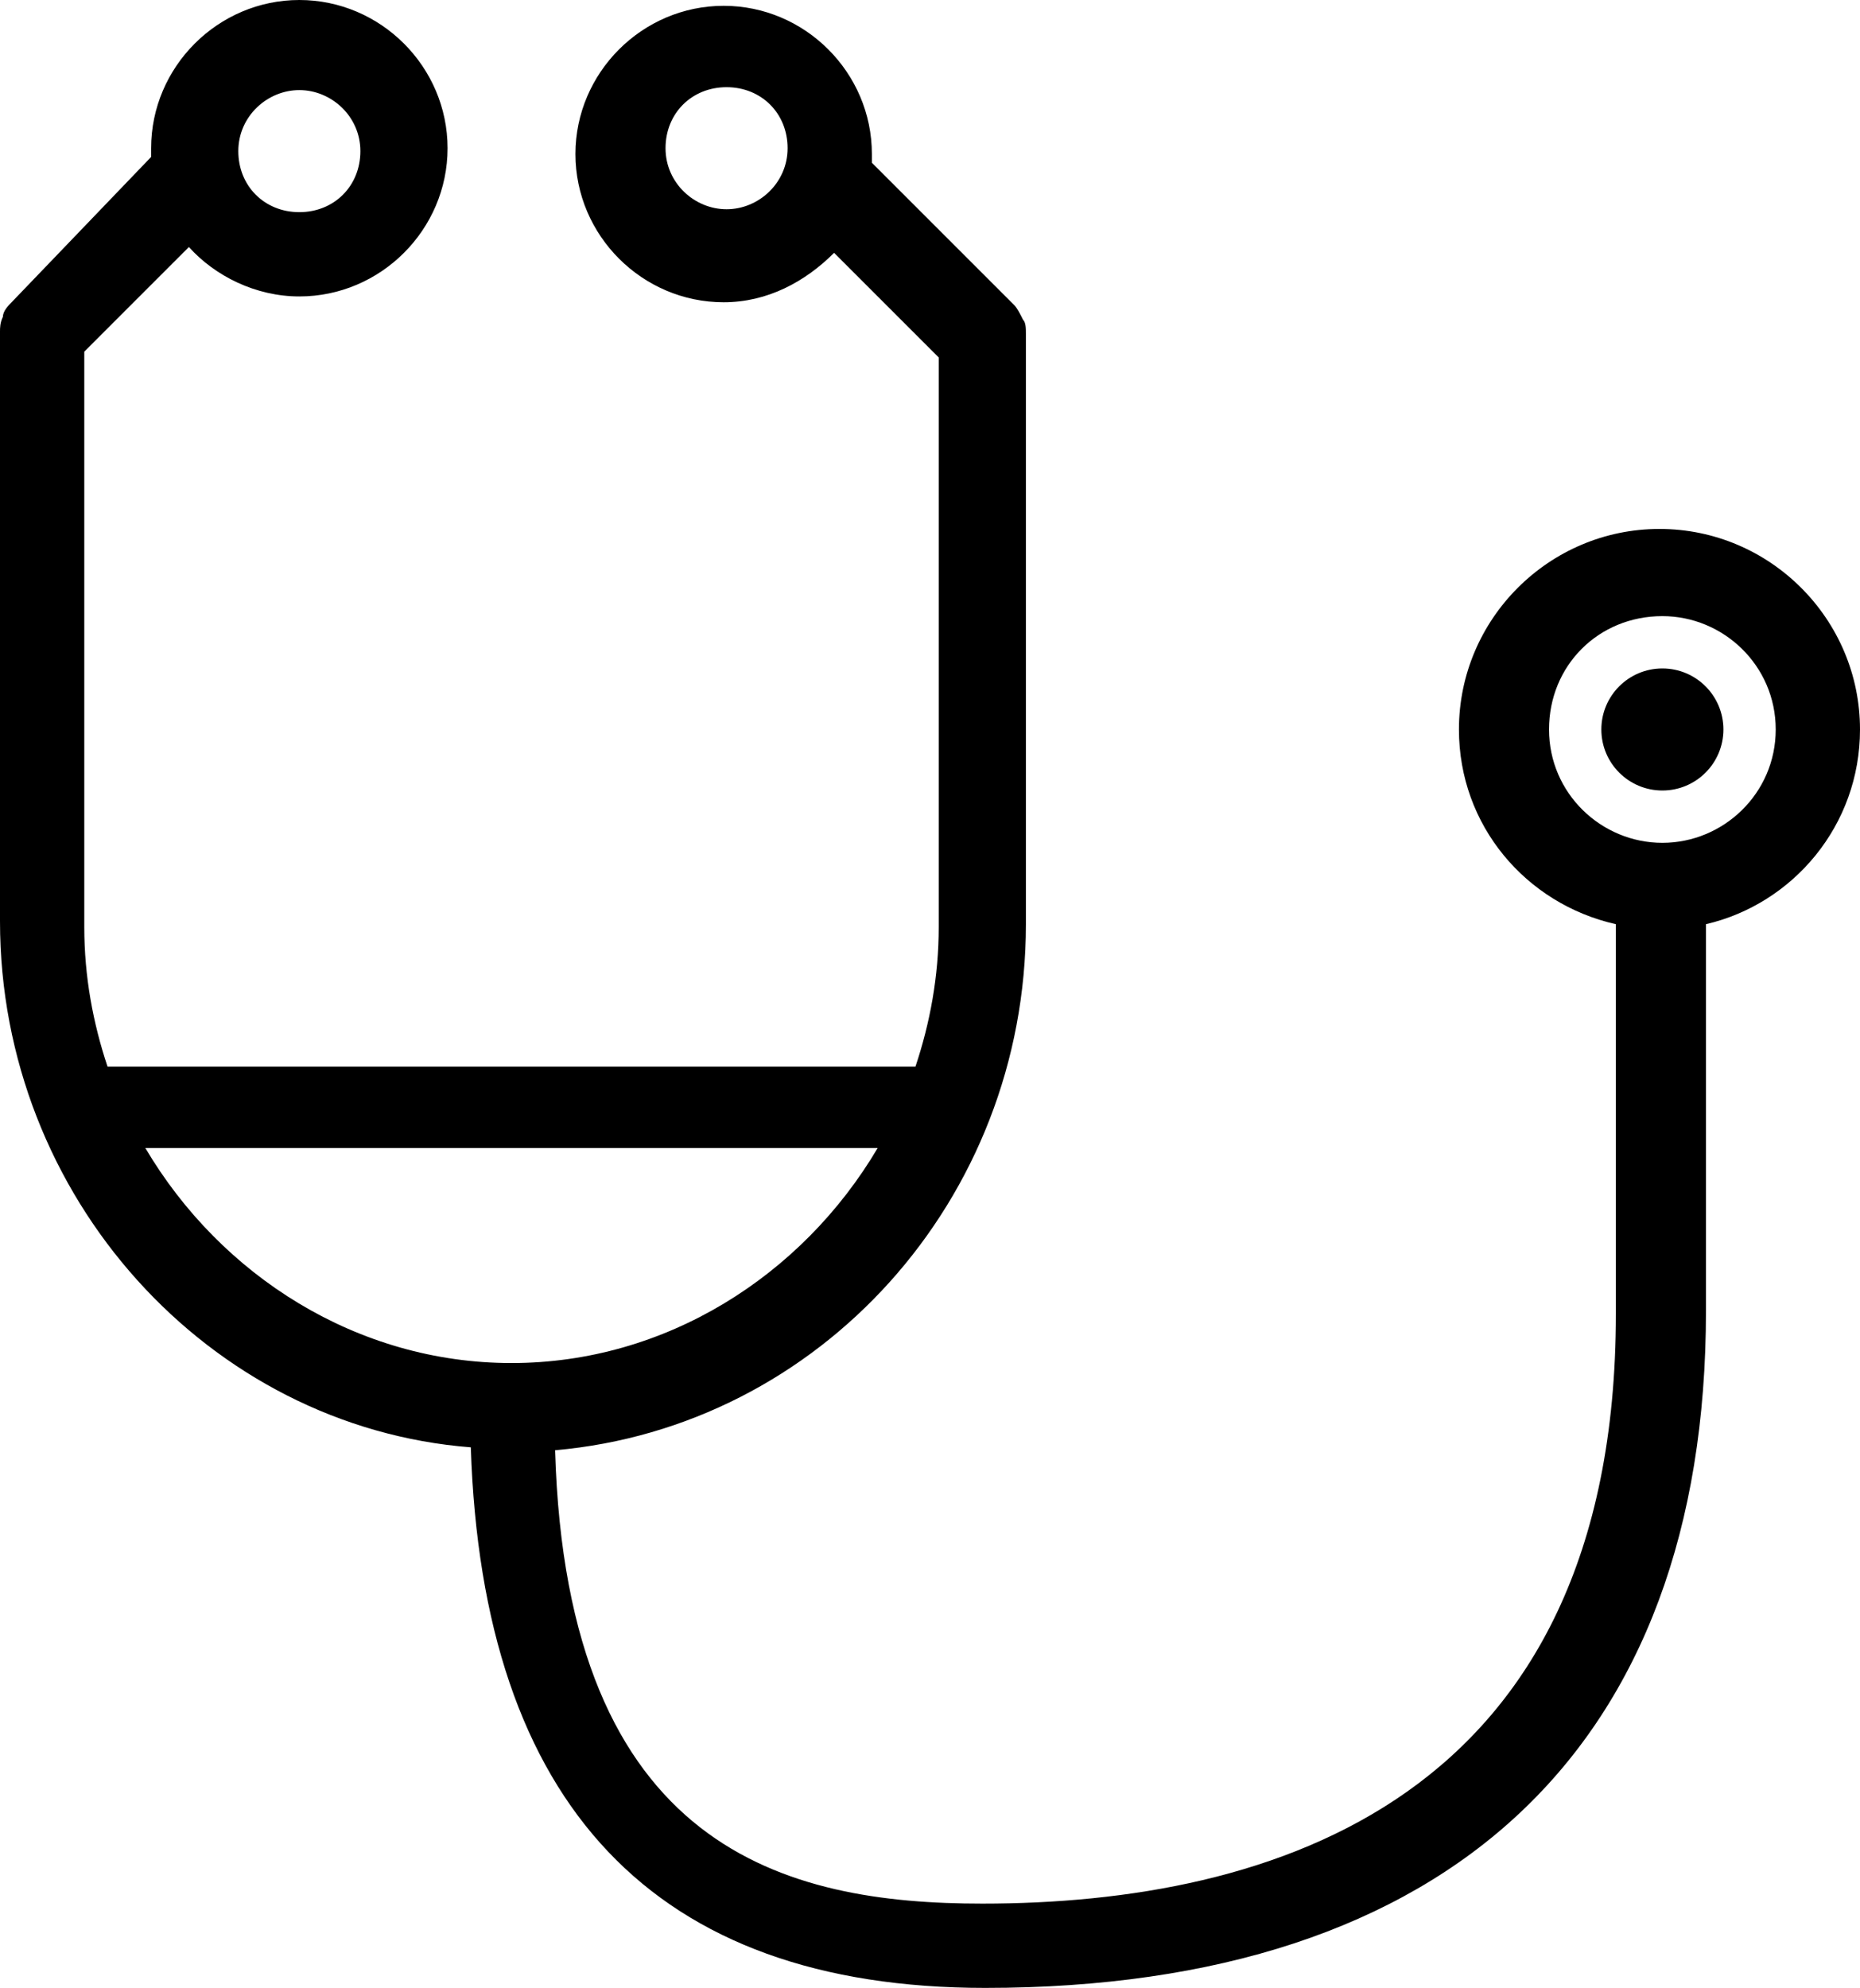 <?xml version="1.0" encoding="utf-8"?>
<!-- Generator: Adobe Illustrator 21.0.2, SVG Export Plug-In . SVG Version: 6.00 Build 0)  -->
<svg version="1.1" id="Layer_1" xmlns="http://www.w3.org/2000/svg" xmlns:xlink="http://www.w3.org/1999/xlink" x="0px" y="0px"
	 viewBox="0 0 64 68.4" style="enable-background:new 0 0 64 68.4;" xml:space="preserve">
<g>
	<g>
		<path d="M64,25.1c0-3.8-3.1-6.9-6.9-6.9s-6.9,3.1-6.9,6.9c0,3.3,2.3,6,5.4,6.7v13.4c0,16.8-11.9,20.3-21.8,20.3
			c-6.7,0-14.3-1.8-14.7-15.6c9.1-0.8,16.2-8.6,16.2-18.1V11.5l0,0l0,0c0-0.2,0-0.4-0.1-0.5l0,0c-0.1-0.2-0.2-0.4-0.3-0.5L30,5.6
			c0-0.1,0-0.2,0-0.3c0-2.8-2.3-5.1-5.1-5.1s-5.1,2.3-5.1,5.1s2.3,5.1,5.1,5.1c1.5,0,2.8-0.7,3.8-1.7l3.6,3.6v19.6
			c0,1.7-0.3,3.3-0.8,4.8H3.7c-0.5-1.5-0.8-3.1-0.8-4.8V12.1l3.6-3.6c0.9,1,2.3,1.7,3.8,1.7c2.8,0,5.1-2.3,5.1-5.1S13.1,0,10.3,0
			S5.2,2.3,5.2,5.1c0,0.1,0,0.2,0,0.3l-4.8,5c-0.1,0.1-0.3,0.3-0.3,0.5l0,0C0,11.1,0,11.3,0,11.4l0,0l0,0v20.3
			c0,9.5,7.2,17.4,16.2,18.1c0.4,12.3,6.3,18.6,17.7,18.6c16,0,24.8-8.3,24.8-23.3V31.8C61.7,31.1,64,28.4,64,25.1z M25,7.2
			c-1.1,0-2.1-0.9-2.1-2.1S23.8,3,25,3s2.1,0.9,2.1,2.1S26.1,7.2,25,7.2z M10.3,3.1c1.1,0,2.1,0.9,2.1,2.1s-0.9,2.1-2.1,2.1
			S8.2,6.4,8.2,5.2S9.2,3.1,10.3,3.1z M5,39.5h25.2c-2.6,4.4-7.3,7.4-12.6,7.4l0,0l0,0C12.3,46.9,7.6,43.9,5,39.5z M57.2,29
			c-2.1,0-3.9-1.7-3.9-3.9s1.7-3.9,3.9-3.9c2.1,0,3.9,1.7,3.9,3.9S59.3,29,57.2,29z"/>
		<circle cx="57.2" cy="25.1" r="2.1"/>
	</g>
</g>
</svg>
